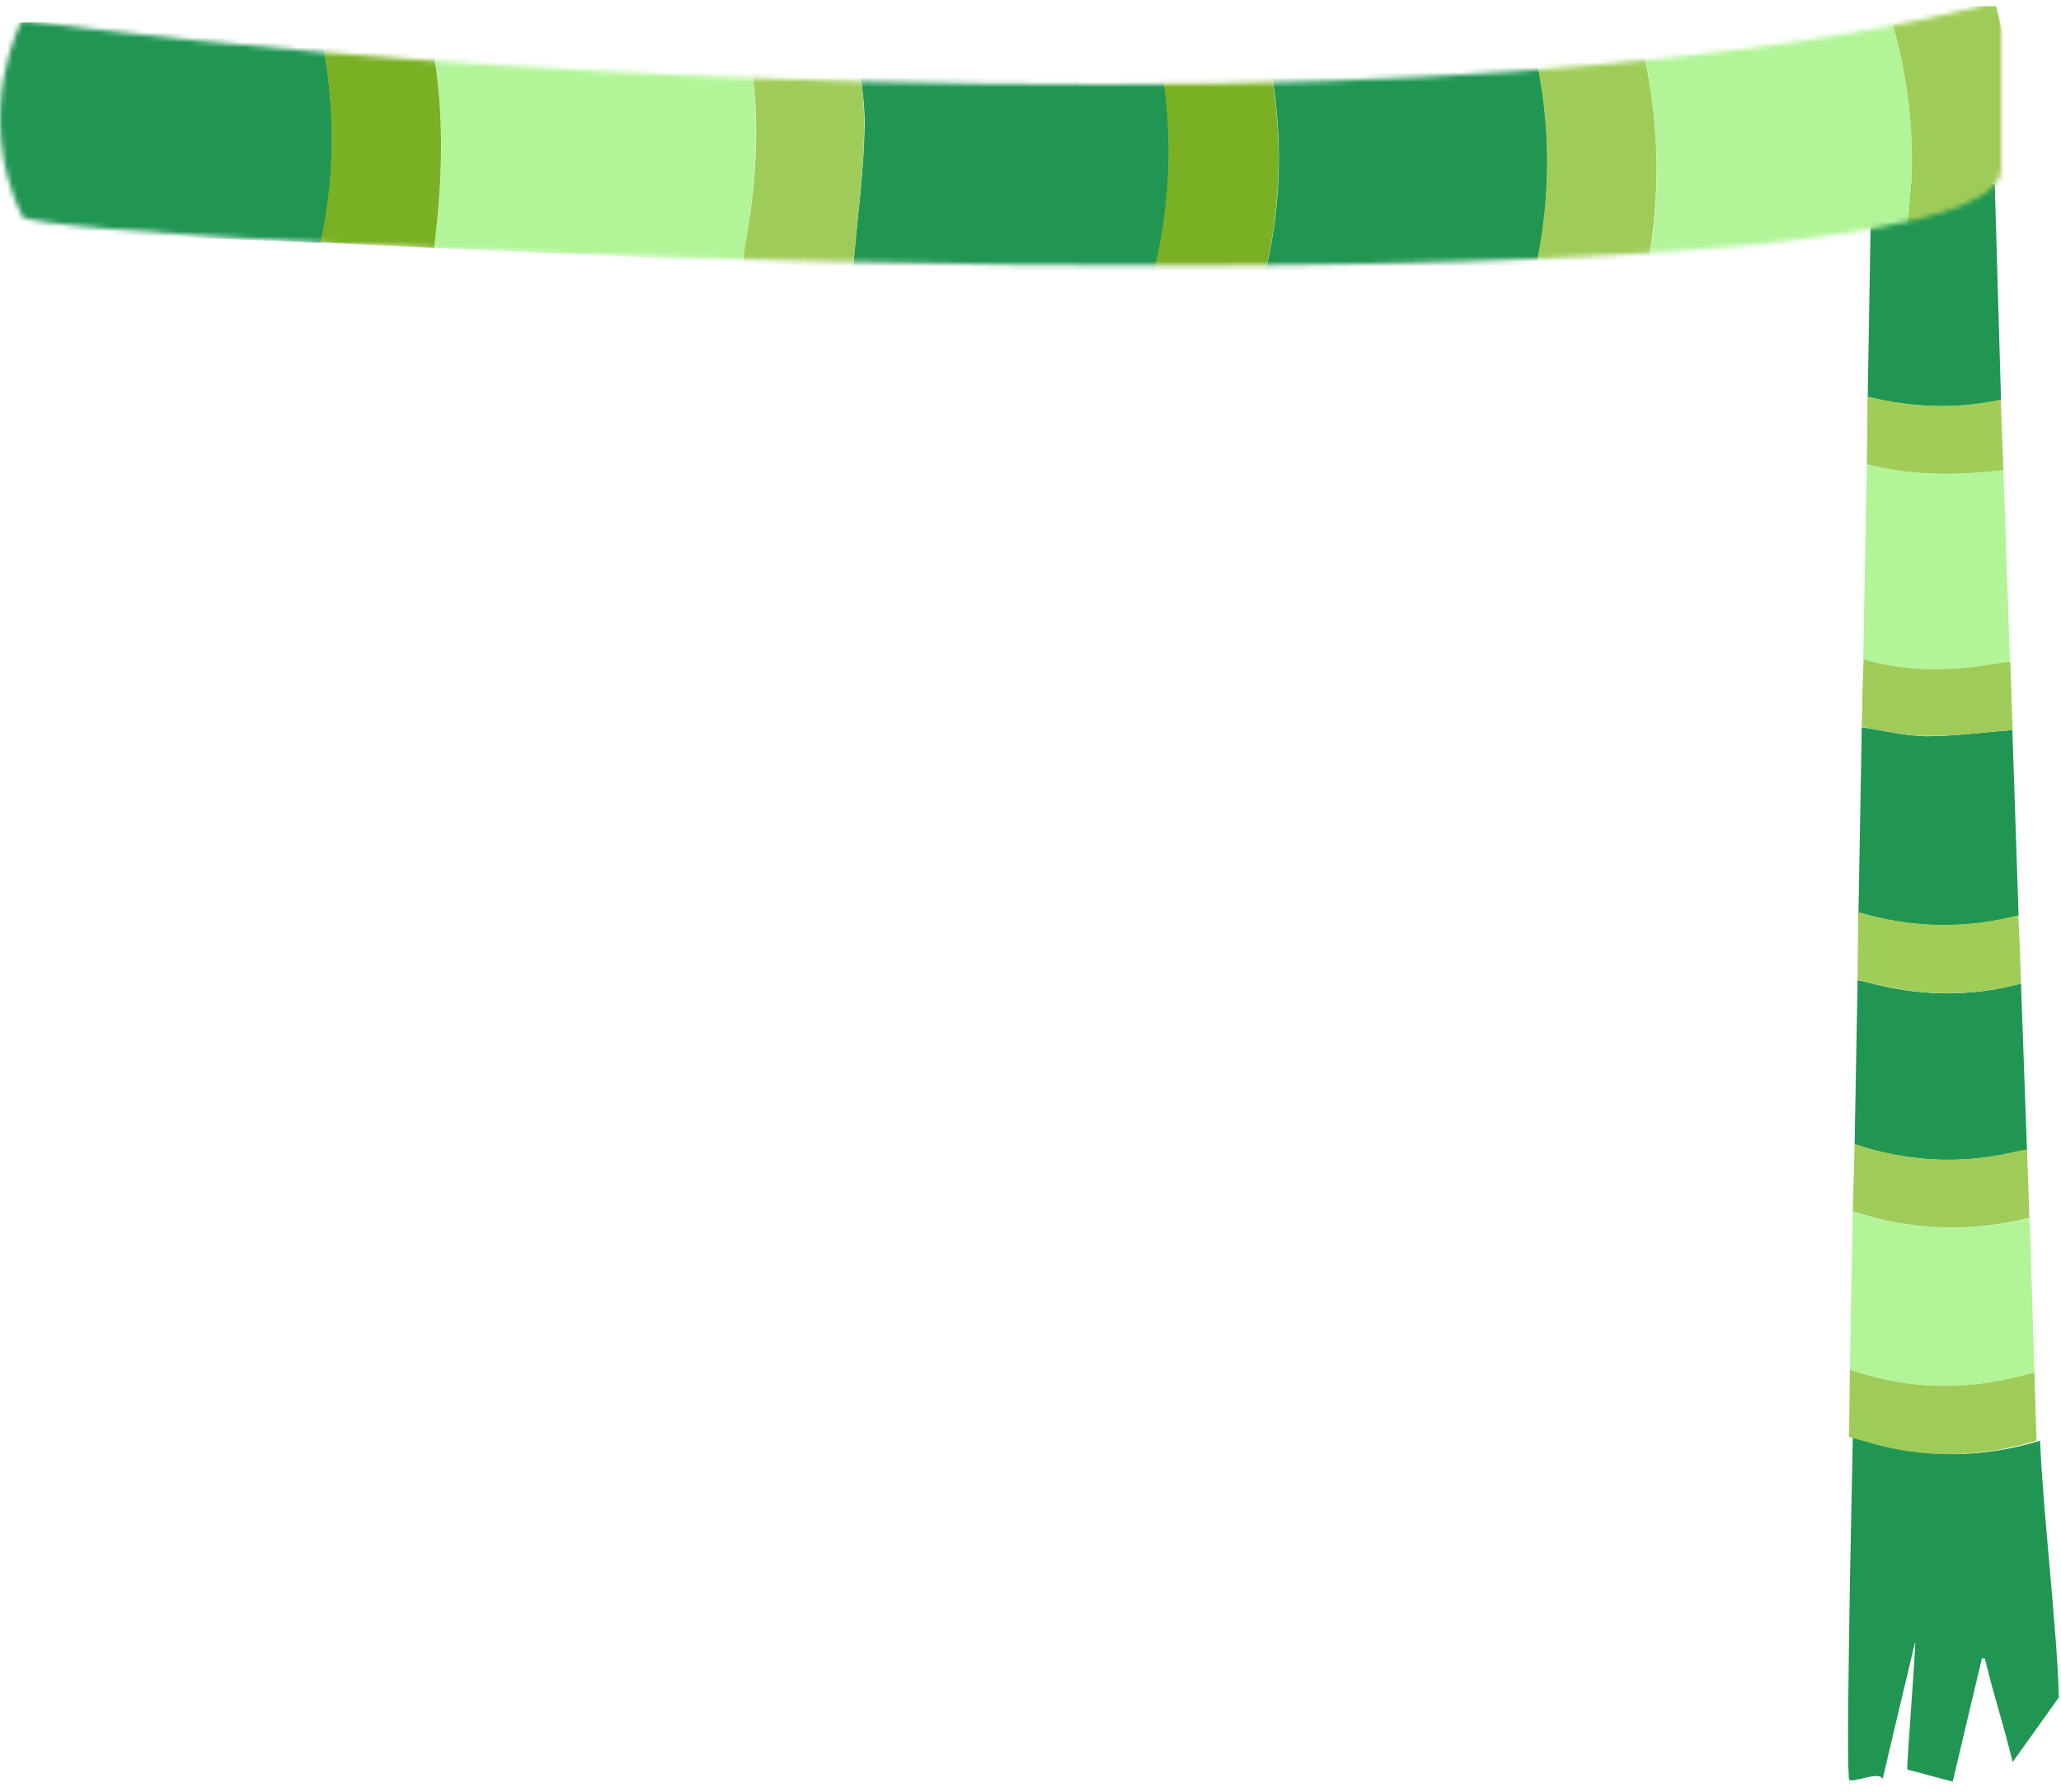 <svg width="414" height="360" viewBox="0 0 414 360" fill="none" xmlns="http://www.w3.org/2000/svg">
<path d="M409.799 289.443C410.278 302.546 413.273 327.898 413.572 341.001L404.288 354.001C402.131 345.183 400.634 341.235 398.717 333.224C398.537 333.224 398.298 333.162 398.118 333.162C396.201 341.111 394.344 349.122 392.248 357.94L383.143 355.503C382.903 355.503 384.94 329.871 384.7 329.871C382.604 338.751 380.448 347.632 378.171 357.443C377.632 355.58 371.762 358.499 371.463 357.443C369.905 350.923 372.9 363.962 371.463 357.442C370.923 355.02 371.463 329.001 371.463 326.517C371.642 313.911 371.942 301.304 372.181 288.698C373.26 289.008 374.278 289.257 375.356 289.567C386.797 293.107 398.298 292.921 409.799 289.443Z" fill="#219653"/>
<path d="M404.228 146.671C404.647 159.091 405.066 171.511 405.486 183.931C394.704 186.726 383.982 186.477 373.319 183.31C373.559 170.89 373.739 158.47 373.978 146.112C378.291 146.733 382.544 147.851 386.857 147.913C392.607 147.913 398.418 147.105 404.228 146.671Z" fill="#219653"/>
<path d="M407.702 244.727C408.002 255.036 408.361 265.407 408.66 275.716C396.261 279.38 383.922 279.442 371.582 275.157C371.762 264.6 372.002 253.98 372.181 243.423C383.922 247.211 395.722 247.708 407.702 244.727Z" fill="#B2F498"/>
<path d="M375.176 79.726C375.416 65.505 375.656 51.283 375.895 37C384.281 37 392.308 37 400.694 37C401.113 51.532 401.532 65.939 401.952 80.347C392.967 82.272 384.042 81.899 375.176 79.726Z" fill="#219653"/>
<path d="M405.965 197.593C406.384 208.709 406.744 219.825 407.163 231.003C406.384 231.128 405.606 231.252 404.827 231.438C393.925 233.984 383.143 233.425 372.541 229.886C372.72 218.894 372.96 207.902 373.14 196.91C373.739 197.034 374.338 197.096 374.877 197.283C385.24 200.139 395.602 200.388 405.965 197.593Z" fill="#219653"/>
<path d="M402.431 94.444C402.85 107.299 403.329 120.092 403.749 132.947C402.67 133.071 401.592 133.257 400.514 133.381C391.709 134.747 382.963 134.934 374.278 132.45C374.517 119.409 374.757 106.367 374.997 93.264C384.101 95.624 393.206 95.624 402.431 94.444Z" fill="#B2F498"/>
<path d="M371.582 275.158C383.862 279.443 396.261 279.38 408.66 275.717C408.78 280.312 408.96 284.845 409.08 289.441C397.579 292.918 386.078 293.105 374.577 289.565C373.559 289.255 372.481 289.006 371.403 288.696C371.522 284.162 371.522 279.691 371.582 275.158Z" fill="#9FCC58"/>
<path d="M372.541 229.824C383.143 233.426 393.925 233.923 404.827 231.377C405.606 231.19 406.384 231.128 407.163 230.942C407.343 235.537 407.522 240.071 407.642 244.666C395.722 247.647 383.862 247.212 372.181 243.362C372.301 238.891 372.421 234.357 372.541 229.824Z" fill="#9FCC59"/>
<path d="M405.965 197.593C395.542 200.326 385.24 200.139 374.877 197.221C374.278 197.034 373.739 196.972 373.14 196.848C373.2 192.315 373.2 187.781 373.26 183.248C383.922 186.415 394.644 186.663 405.426 183.869C405.665 188.464 405.845 193.06 405.965 197.593Z" fill="#9FCD58"/>
<path d="M374.338 132.449C383.023 134.995 391.769 134.809 400.574 133.381C401.652 133.194 402.73 133.07 403.809 132.946C403.988 137.541 404.108 142.075 404.288 146.67C398.477 147.105 392.667 147.912 386.857 147.85C382.544 147.85 378.291 146.732 373.978 146.049C374.038 141.516 374.158 136.982 374.338 132.449Z" fill="#9FCC59"/>
<path d="M402.431 94.444C393.206 95.562 384.101 95.624 374.997 93.264C375.057 88.731 375.116 84.197 375.116 79.664C383.982 81.899 392.907 82.21 401.892 80.285C402.071 85.067 402.251 89.786 402.431 94.444Z" fill="#9FCD58"/>
<mask id="mask0" mask-type="alpha" maskUnits="userSpaceOnUse" x="0" y="0" width="402" height="54">
<path d="M4.451 3.998C4.451 3.998 93.073 16.998 221.751 16.998C350.429 16.998 402 0 402 0C402 0 402 13.3 402 33.998C402 66.998 7.073 48.998 4.451 43.498C-5.563 22.498 4.451 3.998 4.451 3.998Z" fill="#C4C4C4"/>
</mask>
<g mask="url(#mask0)">
<path d="M171.379 53.691C191.398 54.594 211.418 55.497 231.437 56.4C236.126 38.447 235.908 20.543 230.982 2.693C210.952 2.889 190.922 2.986 170.991 3.184C171.919 10.394 173.65 17.512 173.676 24.712C173.579 34.312 172.178 43.998 171.379 53.691Z" fill="#219653"/>
<path d="M329.43 61.094C346.047 61.763 362.763 62.533 379.38 63.201C385.499 42.562 385.808 21.964 379.109 1.295C362.083 1.423 344.956 1.649 327.931 1.776C333.839 21.437 334.44 41.144 329.43 61.094Z" fill="#B2F498"/>
<path d="M63.928 4.098C40.994 4.266 18.059 4.433 -4.975 4.599C-5.118 18.599 -5.254 31.998 -5.397 45.997C18.027 46.935 41.251 47.87 64.475 48.806C67.732 33.838 67.283 18.933 63.928 4.098Z" fill="#219653"/>
<path d="M253.458 57.424C271.375 58.306 289.293 59.087 307.31 59.97C307.523 58.672 307.737 57.374 308.05 56.078C312.341 37.92 311.623 19.912 306.095 2.155C288.369 2.275 270.641 2.495 252.914 2.615C253.105 3.617 253.195 4.618 253.486 5.521C257.916 22.867 258.14 40.17 253.458 57.424Z" fill="#219653"/>
<path d="M87.197 49.837C107.918 50.747 128.537 51.756 149.257 52.666C149.476 50.868 149.795 49.072 150.013 47.274C152.366 32.597 152.815 18.001 148.957 3.461C127.925 3.647 106.893 3.834 85.761 4.02C89.411 19.257 89.256 34.457 87.197 49.837Z" fill="#B2F498"/>
<path d="M379.109 1.296C385.809 21.865 385.499 42.563 379.38 63.202C386.788 63.477 394.095 63.851 401.503 64.126C407.305 44.984 407.801 25.788 402.289 6.531C401.806 4.826 401.423 3.022 400.941 1.217C393.629 1.343 386.42 1.27 379.109 1.296Z" fill="#9FCC58"/>
<path d="M305.995 2.154C311.623 19.912 312.241 37.92 307.95 56.077C307.637 57.374 307.523 58.673 307.21 59.97C314.616 60.345 321.923 60.719 329.331 60.994C334.34 41.144 333.84 21.338 327.83 1.776C320.619 1.903 313.307 2.029 305.995 2.154Z" fill="#9FCC59"/>
<path d="M253.458 57.424C258.041 40.069 257.916 22.867 253.386 5.52C253.095 4.517 253.004 3.616 252.814 2.614C245.504 2.64 238.194 2.566 230.883 2.592C235.809 20.443 236.027 38.346 231.338 56.299C238.744 56.774 246.151 57.15 253.458 57.424Z" fill="#7AB124"/>
<path d="M148.956 3.561C152.914 18.102 152.465 32.698 150.012 47.374C149.694 49.171 149.475 50.969 149.256 52.766C156.663 53.142 163.971 53.416 171.378 53.791C172.177 44.099 173.578 34.412 173.576 24.712C173.65 17.512 171.919 10.394 170.891 3.183C163.58 3.209 156.269 3.335 148.956 3.561Z" fill="#9FCC59"/>
<path d="M87.197 49.837C89.156 34.456 89.411 19.258 85.761 4.02C78.45 4.046 71.139 4.072 63.829 3.998C67.284 18.834 67.633 33.738 64.376 48.706C72.083 49.084 79.69 49.461 87.197 49.837Z" fill="#7AB124"/>
</g>
</svg>
